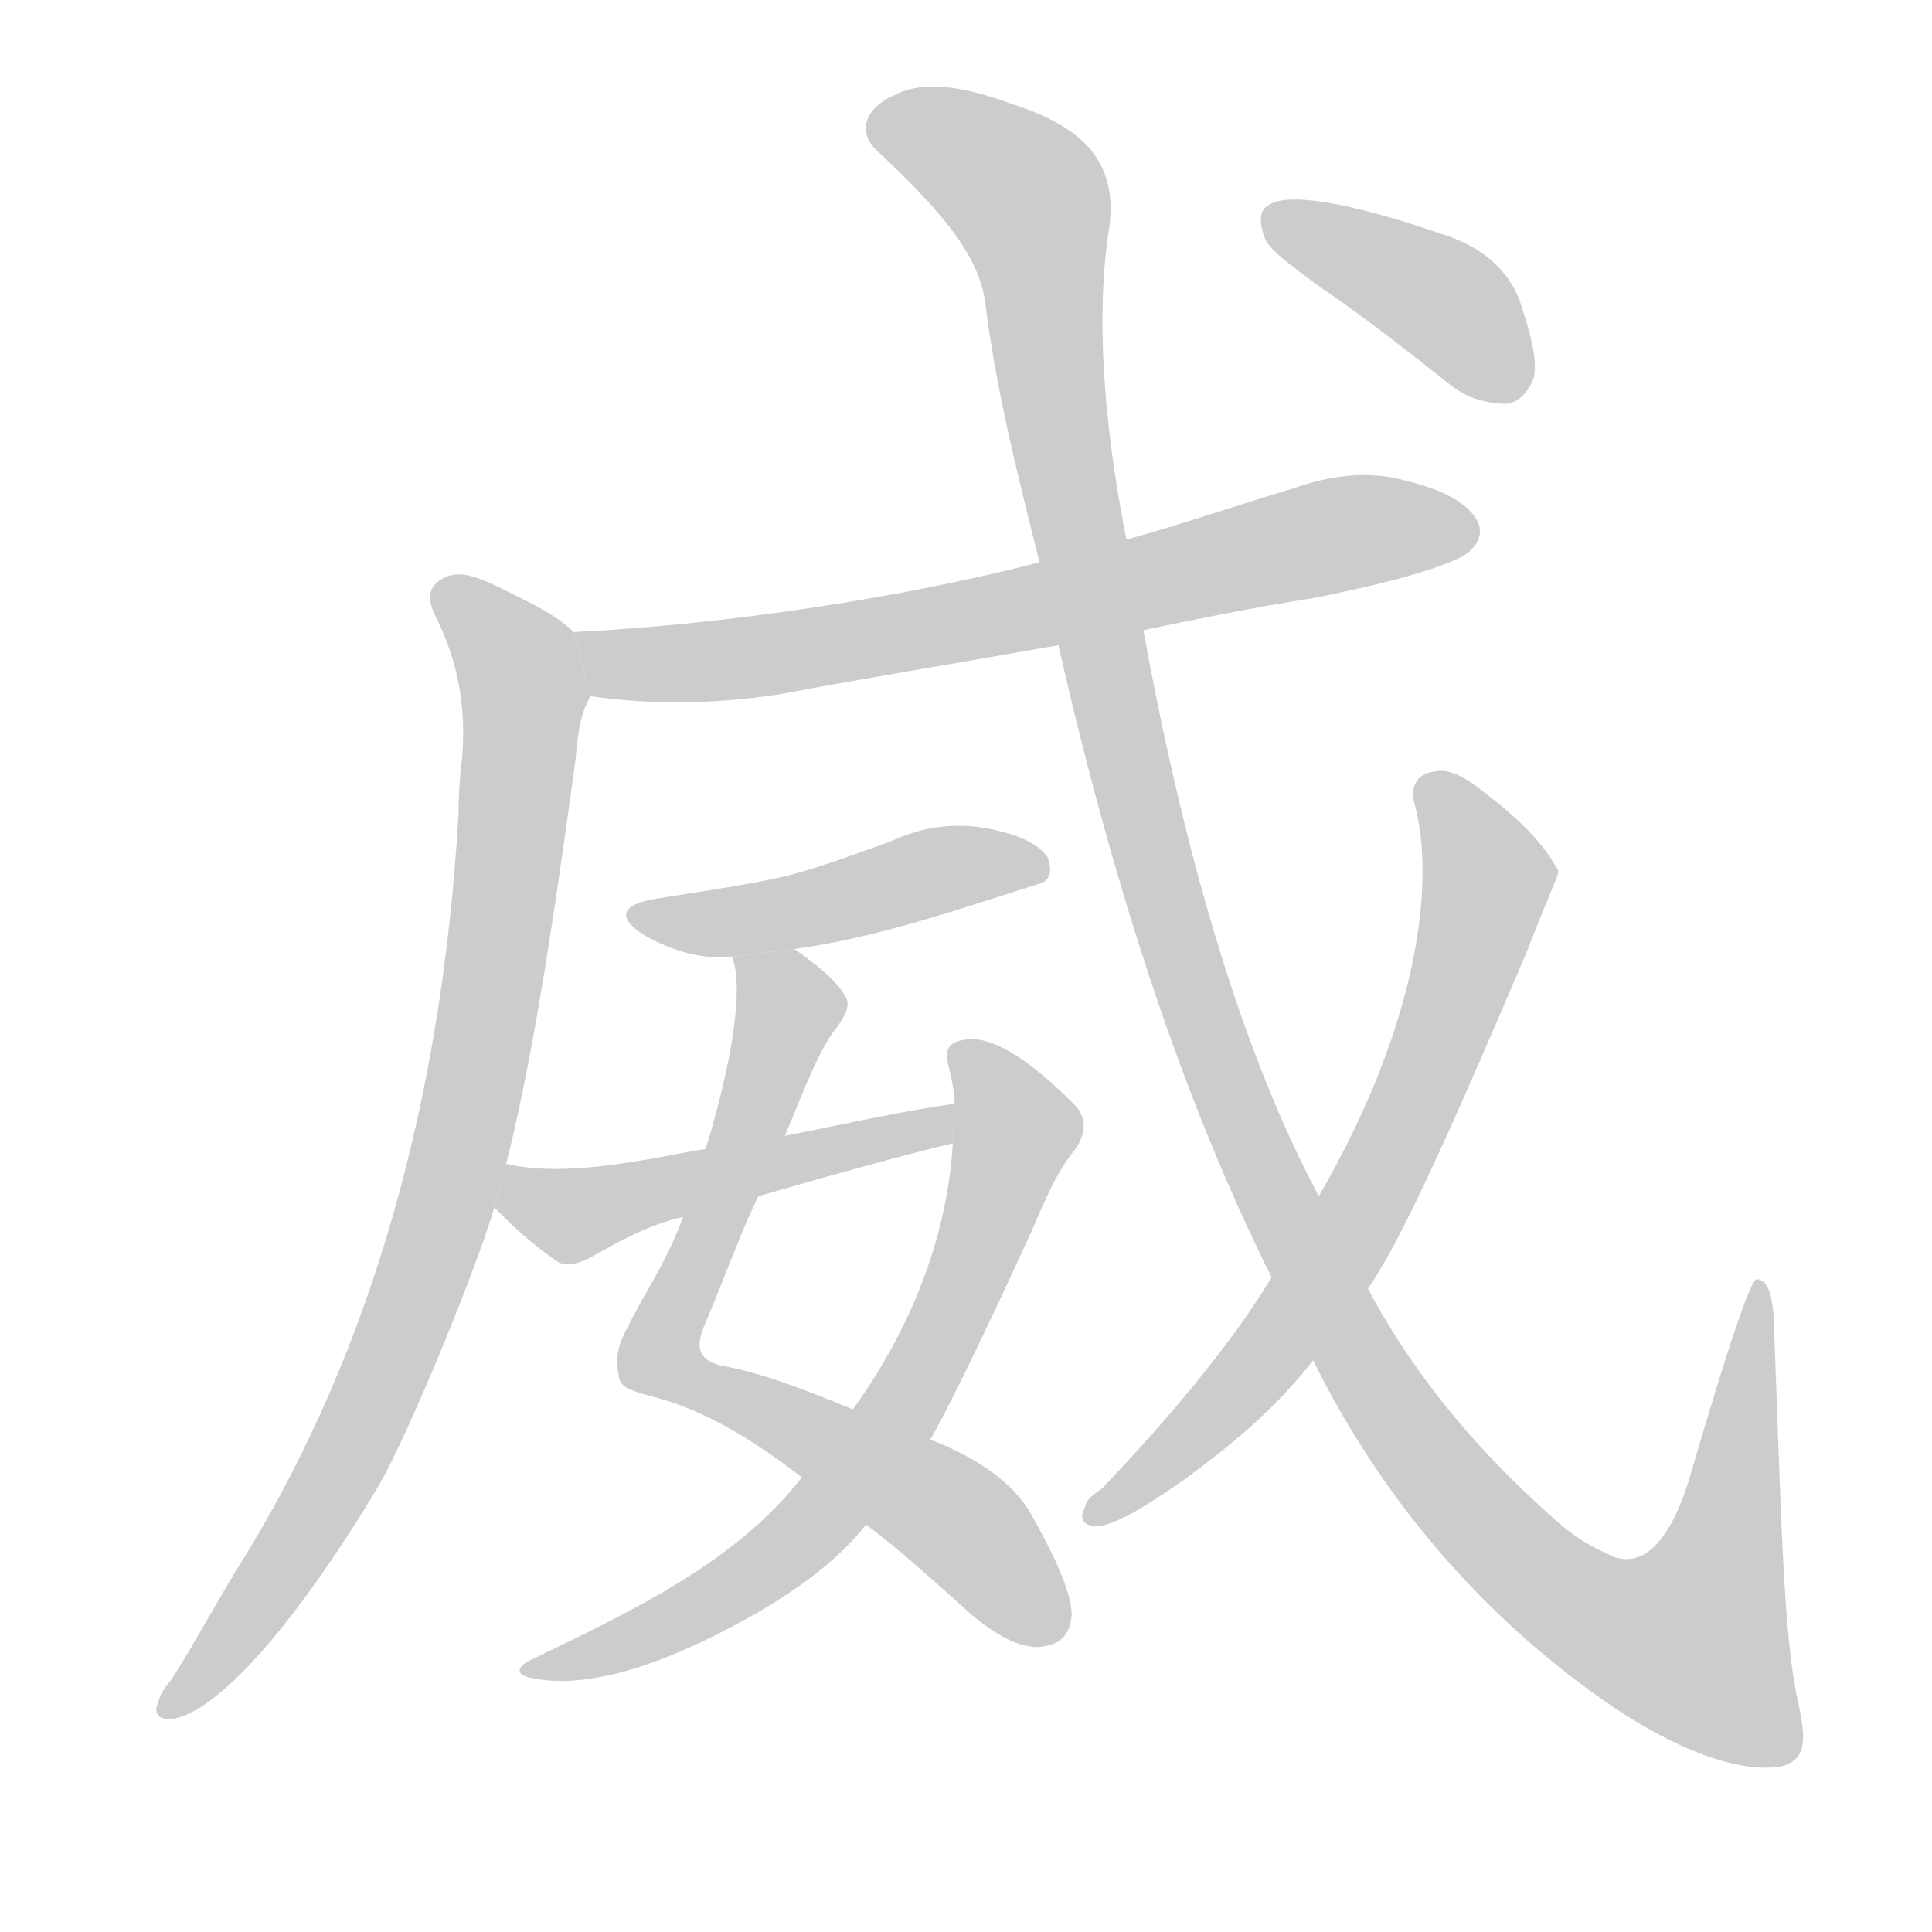 <!--
AnimCJK 2016-2018 Copyright Francois Mizessyn - https://github.com/parsimonhi/animCJK
Derived from:
    MakeMeAHanzi project - https://github.com/skishore/makemeahanzi
    Arphic PL KaitiM GB - https://apps.ubuntu.com/cat/applications/precise/fonts-arphic-gkai00mp/
    Arphic PL UKai - https://apps.ubuntu.com/cat/applications/fonts-arphic-ukai/
You can redistribute and/or modify this file under the terms of the Arphic Public License
as published by Arphic Technology Co., Ltd.
You should have received a copy of this license (the directory "APL") along with this file;
if not, see http://ftp.gnu.org/non-gnu/chinese-fonts-truetype/LICENSE.
-->
<svg id="z23041" class="acjk" version="1.1" viewBox="0 0 1024 1024" xmlns="http://www.w3.org/2000/svg" xmlns:xlink="http://www.w3.org/1999/xlink">
<style>
<![CDATA[
@keyframes z23041k {
	from {
		stroke:#ccc;
		stroke-dashoffset:3334;
	}
	1% {
		stroke:#c00;
		stroke-dashoffset:3334;
	}
	75% {
		stroke:#c00;
		stroke-dashoffset:0;
	}
	to {
		stroke:#000;
	}
}
#z23041 path[clip-path] {
	animation:z23041k 1s linear both;
	stroke-dasharray:3334;
	stroke-width:128;
	stroke-linecap:round;
	fill:none;
}
#z23041 path[clip-path="url(#z23041c1)"] {animation-delay:1s;}
#z23041 path[clip-path="url(#z23041c2)"] {animation-delay:2s;}
#z23041 path[clip-path="url(#z23041c3)"] {animation-delay:3s;}
#z23041 path[clip-path="url(#z23041c4)"] {animation-delay:4s;}
#z23041 path[clip-path="url(#z23041c5)"] {animation-delay:5s;}
#z23041 path[clip-path="url(#z23041c6)"] {animation-delay:6s;}
#z23041 path[clip-path="url(#z23041c7)"] {animation-delay:7s;}
#z23041 path[clip-path="url(#z23041c8)"] {animation-delay:8s;}
#z23041 path[clip-path="url(#z23041c9)"] {animation-delay:9s;}
#z23041 path {fill:#ccc;}
]]>
</style>
<path id="z23041d1" d="M606 334C635 328 664 322 696 317C742 308 770 299 778 293C784 288 786 282 783 276C778 267 766 260 746 255C725 249 705 252 685 259C655 268 626 278 597 286L551 298C482 316 387 331 304 335L313 369C341 373 374 374 413 368C461 359 510 351 561 342 Z"/>
<path id="z23041d2" d="M304 335C295 326 282 320 268 313C254 306 244 302 236 306C227 310 226 317 231 327C243 351 247 375 245 401C244 409 243 420 243 432C234 586 196 716 131 823C117 845 105 868 91 890C88 894 85 897 84 902C81 908 84 912 92 911C114 907 153 867 201 787C218 757 253 671 262 640L268 618C282 563 293 491 305 403C306 392 307 379 313 369 Z"/>
<path id="z23041d3" d="M421 503C465 497 508 482 552 468C558 466 557 458 555 454C550 447 539 442 523 439C506 436 489 438 472 446C455 452 437 459 418 464C397 469 374 472 350 476C329 479 326 486 342 496C353 502 369 509 388 507 Z"/>
<path id="z23041d4" d="M362 645C354 668 341 686 333 703C327 713 326 722 328 729C328 735 334 737 345 740C373 747 399 763 425 783L459 808C475 820 493 836 514 855C528 867 540 873 550 873C562 872 567 867 568 856C568 845 560 826 545 800C536 786 519 773 493 763L452 747C423 735 401 727 383 724C370 721 368 714 374 701C385 675 393 652 402 634L416 602C427 576 434 556 444 544C448 538 450 534 449 530C446 523 437 514 421 503L388 507C396 528 383 580 374 609 Z"/>
<path id="z23041d5" d="M425 783C391 827 337 853 283 879C274 883 273 887 280 889C309 896 350 884 401 855C425 841 445 826 459 808L493 763C497 757 516 720 547 652C554 636 560 621 570 609C576 600 576 592 569 585C544 560 525 549 512 551C503 552 500 556 503 566C504 571 506 578 506 585L505 606C502 658 481 707 452 747 Z"/>
<path id="z23041d6" d="M262 640C270 648 281 659 296 669C300 671 306 670 312 667C328 658 344 649 362 645L402 634C426 627 479 612 505 606L506 585C477 589 447 596 416 602L374 609C353 612 303 625 269 617C268 617 268 617 268 618 Z"/>
<path id="z23041d7" d="M696 721C732 794 785 856 851 902C893 931 926 940 945 936C958 932 957 921 953 902C945 867 944 799 940 697C939 684 936 678 931 678C928 678 916 713 895 785C885 817 871 831 855 825C846 821 836 816 826 807C787 773 751 732 725 683L699 634C660 561 629 460 606 334L597 286C584 220 581 164 588 120C592 88 577 68 536 55C509 45 489 43 475 50C460 56 453 69 465 80C498 111 518 134 522 159C528 208 540 254 551 298C562 344 557 327 561 342C591 474 628 585 674 677 Z"/>
<path id="z23041d8" d="M674 677C656 707 626 745 584 789C580 792 576 794 575 799C572 805 574 808 580 809C590 809 605 800 628 784C651 767 675 748 696 721L725 683C742 659 769 599 809 505C819 479 826 464 826 462C826 461 825 460 825 460C818 447 805 434 788 421C777 412 768 407 760 409C751 410 747 417 750 427C760 465 754 539 699 634 Z"/>
<path id="z23041d9" d="M701 153C723 168 746 186 770 205C778 211 788 214 799 214C805 213 810 208 813 200C815 190 811 176 805 158C799 144 787 131 764 124C712 106 681 102 672 109C668 111 667 117 670 125C671 131 683 140 701 153 Z"/>
<defs>
	<clipPath id="z23041c1"><use xlink:href="#z23041d1"/></clipPath>
	<clipPath id="z23041c2"><use xlink:href="#z23041d2"/></clipPath>
	<clipPath id="z23041c3"><use xlink:href="#z23041d3"/></clipPath>
	<clipPath id="z23041c4"><use xlink:href="#z23041d4"/></clipPath>
	<clipPath id="z23041c5"><use xlink:href="#z23041d5"/></clipPath>
	<clipPath id="z23041c6"><use xlink:href="#z23041d6"/></clipPath>
	<clipPath id="z23041c7"><use xlink:href="#z23041d7"/></clipPath>
	<clipPath id="z23041c8"><use xlink:href="#z23041d8"/></clipPath>
	<clipPath id="z23041c9"><use xlink:href="#z23041d9"/></clipPath>
</defs>
<path pathLength="3333" clip-path="url(#z23041c1)" d="M312 339L399 347L780 276"/>
<path pathLength="3333" clip-path="url(#z23041c2)" d="M239 312L278 368L242 618L181 778L92 906"/>
<path pathLength="3333" clip-path="url(#z23041c3)" d="M341 486L549 461"/>
<path pathLength="3333" clip-path="url(#z23041c4)" d="M396 514L418 547L349 721L496 798L560 865"/>
<path pathLength="3333" clip-path="url(#z23041c5)" d="M511 558L539 601L470 758L388 839L285 883"/>
<path pathLength="3333" clip-path="url(#z23041c6)" d="M273 622L315 642L502 596"/>
<path pathLength="3333" clip-path="url(#z23041c7)" d="M465 62L549 111L627 507L751 763L838 853L919 888L933 687"/>
<path pathLength="3333" clip-path="url(#z23041c8)" d="M759 419L788 466L738 606L674 715L583 805"/>
<path pathLength="3333" clip-path="url(#z23041c9)" d="M677 112L808 203"/>
</svg>